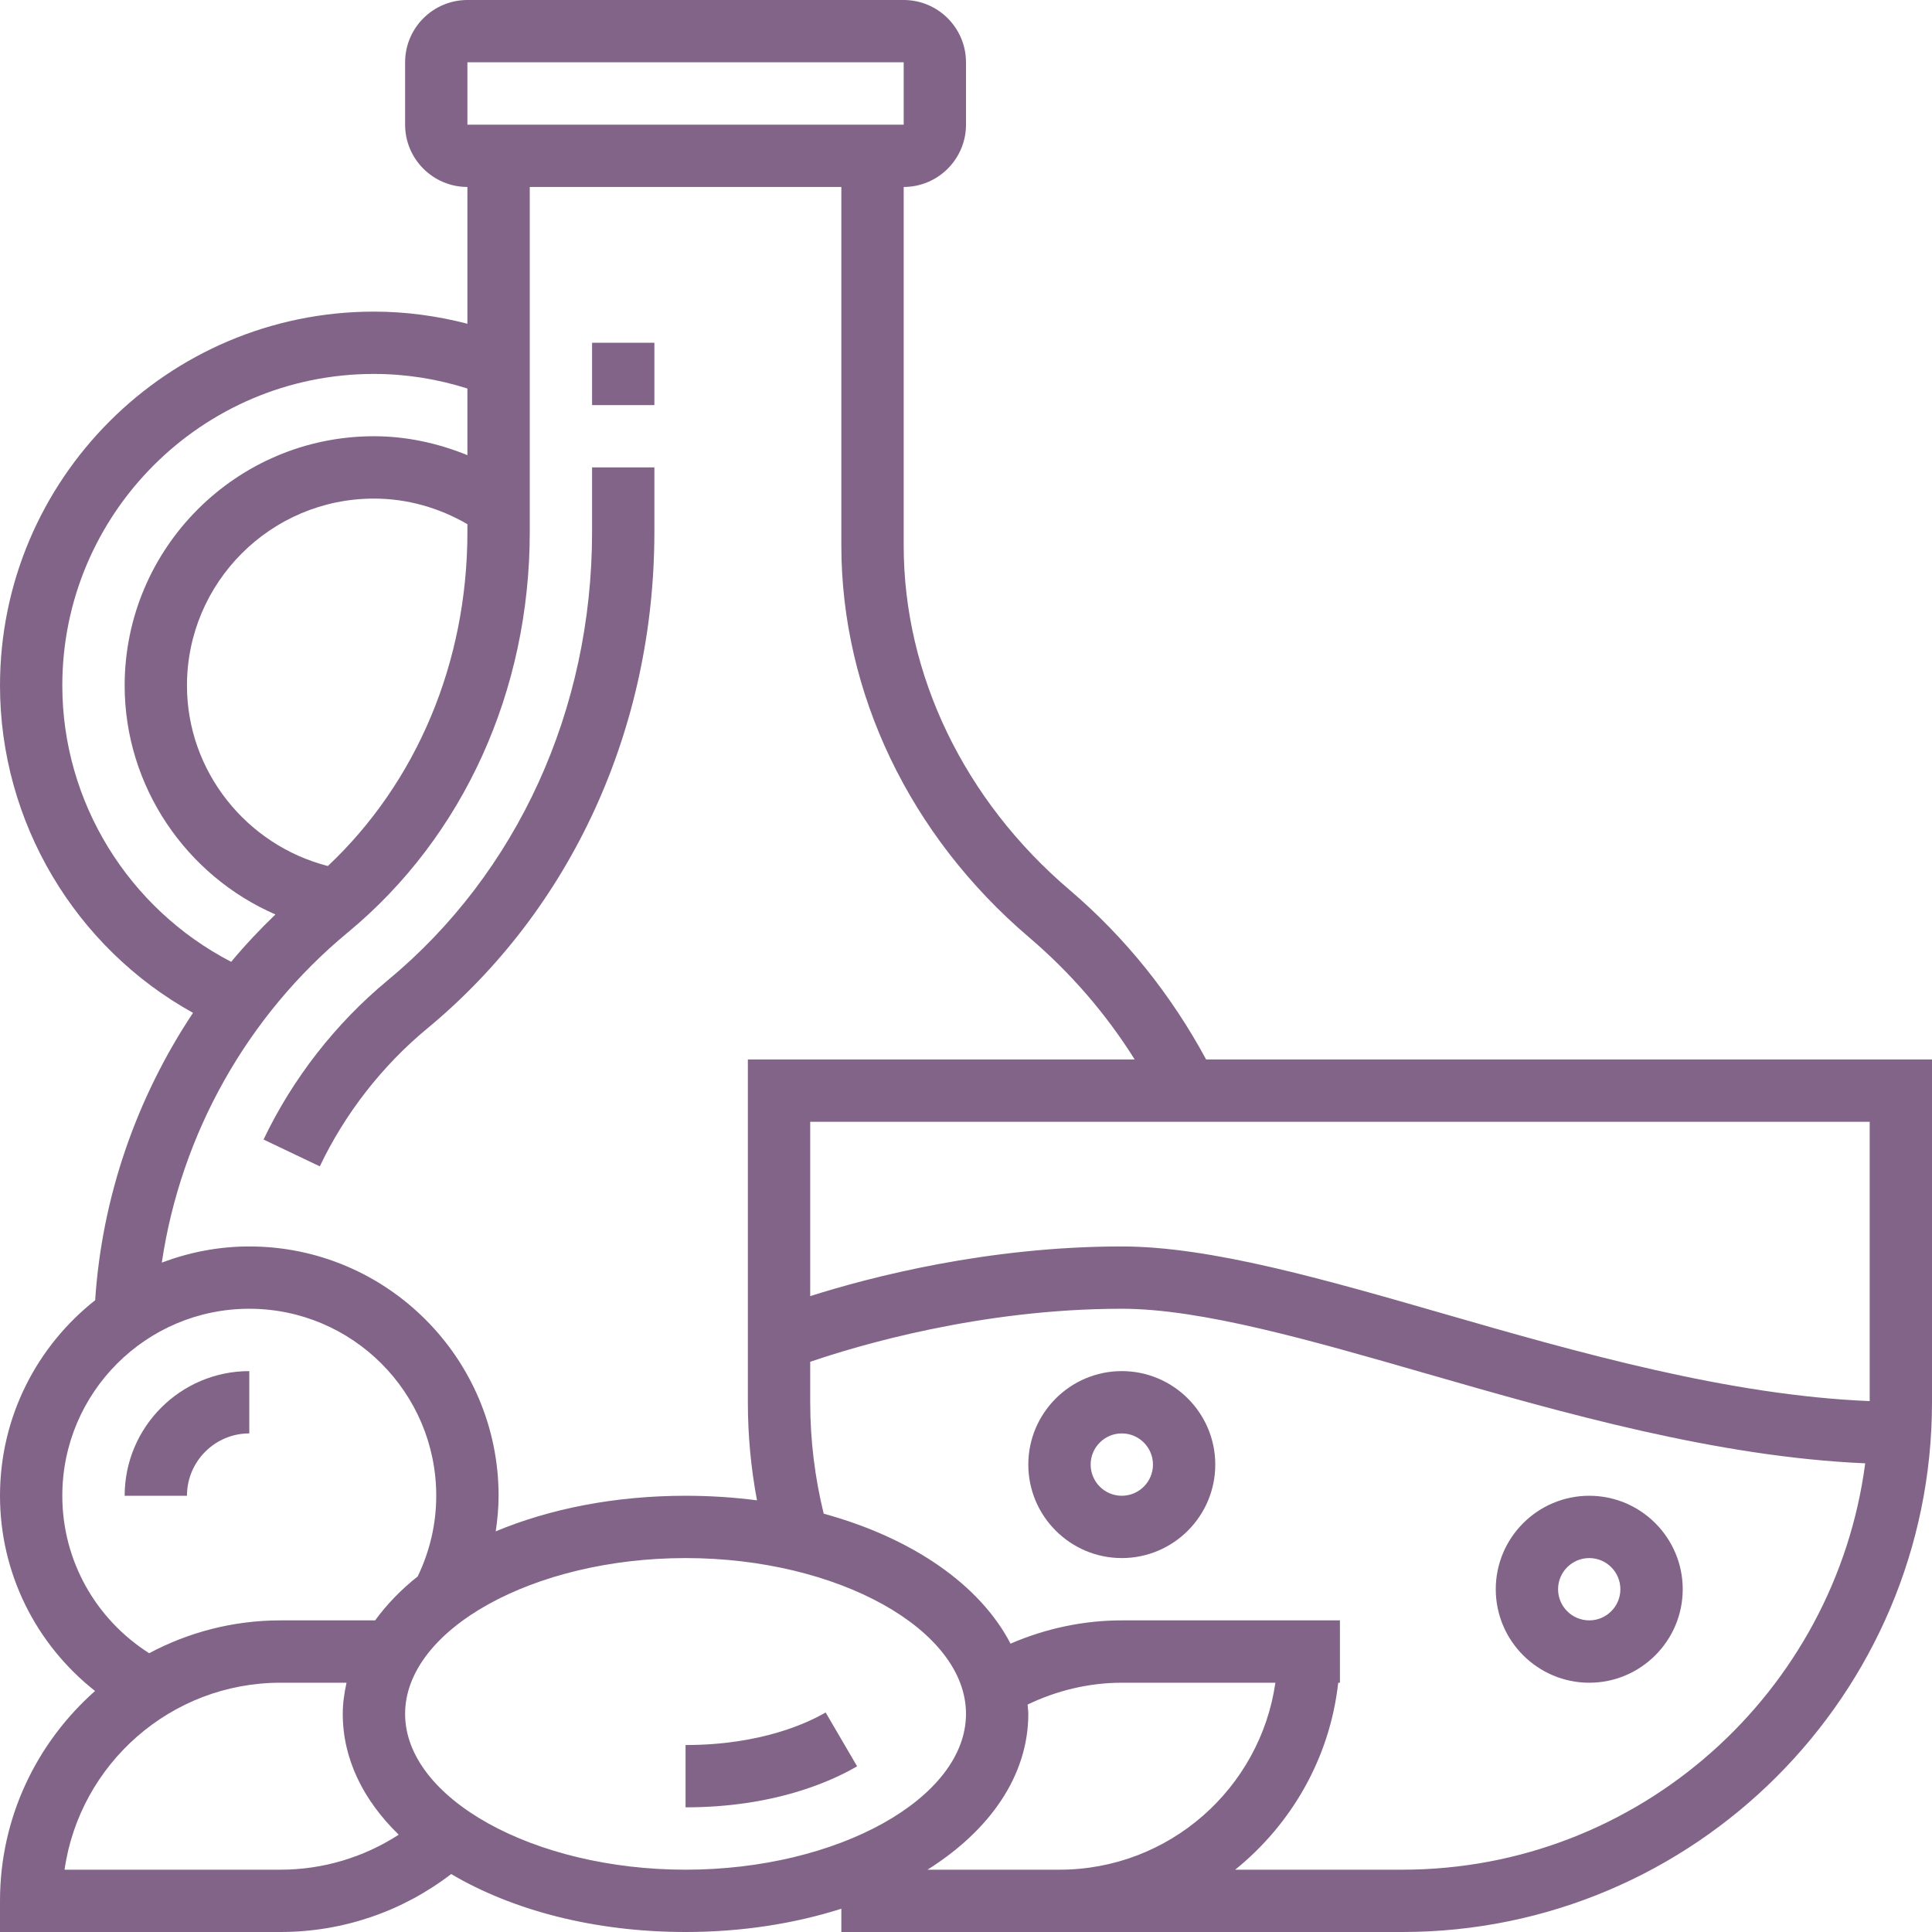 <svg width="44" height="44" viewBox="0 0 44 44" fill="none" xmlns="http://www.w3.org/2000/svg">
<path d="M9.73 23.423C13.018 20.705 14.903 16.582 14.903 12.114V10.645H13.484V12.114C13.484 16.158 11.786 19.881 8.826 22.329C7.642 23.31 6.665 24.563 6.002 25.952L7.283 26.563C7.858 25.358 8.704 24.272 9.73 23.423Z" fill="#826489"/>
<path d="M14.903 7.806H13.484V9.226H14.903V7.806Z" fill="#826489"/>
<path d="M15.613 39.742V41.161C17.621 41.161 18.923 40.575 19.52 40.226L18.803 39C18.422 39.224 17.349 39.742 15.613 39.742Z" fill="#826489"/>
<path d="M2.839 34.065H4.258C4.258 33.282 4.895 32.645 5.677 32.645V31.226C4.112 31.226 2.839 32.499 2.839 34.065Z" fill="#826489"/>
<path d="M27.469 24.129C26.675 22.661 25.638 21.358 24.357 20.266C21.957 18.222 20.581 15.364 20.581 12.424V4.258C21.363 4.258 22 3.621 22 2.839V1.419C22 0.637 21.363 0 20.581 0H10.645C9.862 0 9.226 0.637 9.226 1.419V2.839C9.226 3.621 9.862 4.258 10.645 4.258V7.373C9.953 7.194 9.241 7.097 8.516 7.097C3.82 7.097 0 10.917 0 15.613C0 18.717 1.706 21.577 4.396 23.067C3.106 25.006 2.323 27.261 2.167 29.612C0.849 30.652 0 32.26 0 34.065C0 35.827 0.814 37.446 2.165 38.511C0.841 39.682 0 41.388 0 43.29V44H6.387C7.804 44 9.163 43.535 10.275 42.68C11.662 43.5 13.527 44 15.613 44C16.9 44 18.101 43.807 19.161 43.47V44H31.936C38.588 44 44 38.588 44 31.936V24.129H27.469ZM42.581 25.548V31.909C39.364 31.778 35.937 30.801 32.885 29.921C30.148 29.132 27.562 28.387 25.548 28.387C22.492 28.387 19.822 29.084 18.452 29.518V25.548H42.581ZM10.645 1.419H20.581L20.581 2.839H10.645V1.419ZM7.467 19.723C5.613 19.248 4.258 17.564 4.258 15.613C4.258 13.265 6.168 11.355 8.516 11.355C9.273 11.355 9.999 11.563 10.645 11.938V12.114C10.645 15.089 9.487 17.82 7.467 19.723ZM1.419 15.613C1.419 11.7 4.603 8.516 8.516 8.516C9.246 8.516 9.959 8.631 10.645 8.848V10.366C9.972 10.092 9.256 9.935 8.516 9.935C5.386 9.935 2.839 12.482 2.839 15.613C2.839 17.911 4.242 19.945 6.273 20.826C5.917 21.168 5.579 21.527 5.265 21.905C2.924 20.692 1.419 18.266 1.419 15.613ZM7.922 21.235C10.555 19.058 12.065 15.733 12.065 12.114V4.258H19.161V12.424C19.161 15.78 20.72 19.033 23.436 21.347C24.384 22.155 25.189 23.088 25.842 24.129H17.032V31.936C17.032 32.688 17.102 33.436 17.24 34.169C16.716 34.101 16.173 34.065 15.613 34.065C14.001 34.065 12.521 34.362 11.29 34.875C11.329 34.607 11.355 34.336 11.355 34.065C11.355 30.934 8.808 28.387 5.677 28.387C4.976 28.387 4.306 28.521 3.685 28.755C4.118 25.836 5.621 23.138 7.922 21.235ZM1.419 34.065C1.419 31.716 3.329 29.806 5.677 29.806C8.026 29.806 9.935 31.716 9.935 34.065C9.935 34.71 9.789 35.326 9.513 35.902C9.129 36.206 8.806 36.543 8.543 36.903H6.387C5.307 36.903 4.29 37.175 3.397 37.651C2.172 36.871 1.419 35.533 1.419 34.065ZM1.47 42.581C1.815 40.176 3.888 38.323 6.387 38.323H7.892C7.841 38.555 7.806 38.79 7.806 39.032C7.806 40.059 8.274 41.001 9.081 41.784C8.283 42.3 7.353 42.581 6.387 42.581H1.47ZM9.226 39.032C9.226 37.109 12.151 35.484 15.613 35.484C19.075 35.484 22 37.109 22 39.032C22 40.956 19.075 42.581 15.613 42.581C12.151 42.581 9.226 40.956 9.226 39.032ZM21.123 42.581C22.547 41.686 23.419 40.436 23.419 39.032C23.419 38.961 23.407 38.891 23.403 38.82C24.07 38.5 24.802 38.323 25.548 38.323H29.046C28.701 40.727 26.628 42.581 24.129 42.581H21.123ZM31.936 42.581H28.13C29.409 41.549 30.287 40.04 30.477 38.323H30.516V36.903H25.548C24.673 36.903 23.81 37.089 23.014 37.433C22.32 36.093 20.774 35.024 18.759 34.473C18.557 33.647 18.452 32.795 18.452 31.936V31.014C19.505 30.654 22.322 29.806 25.548 29.806C27.362 29.806 29.854 30.525 32.492 31.285C35.608 32.183 39.108 33.18 42.479 33.326C41.794 38.54 37.333 42.581 31.936 42.581Z" fill="#826489"/>
<path d="M36.194 34.065C35.02 34.065 34.065 35.02 34.065 36.194C34.065 37.367 35.02 38.323 36.194 38.323C37.367 38.323 38.323 37.367 38.323 36.194C38.323 35.02 37.367 34.065 36.194 34.065ZM36.194 36.903C35.803 36.903 35.484 36.585 35.484 36.194C35.484 35.802 35.803 35.484 36.194 35.484C36.585 35.484 36.903 35.802 36.903 36.194C36.903 36.585 36.585 36.903 36.194 36.903Z" fill="#826489"/>
<path d="M25.548 31.226C24.375 31.226 23.419 32.181 23.419 33.355C23.419 34.529 24.375 35.484 25.548 35.484C26.722 35.484 27.677 34.529 27.677 33.355C27.677 32.181 26.722 31.226 25.548 31.226ZM25.548 34.065C25.157 34.065 24.839 33.747 24.839 33.355C24.839 32.963 25.157 32.645 25.548 32.645C25.939 32.645 26.258 32.963 26.258 33.355C26.258 33.747 25.939 34.065 25.548 34.065Z" fill="#826489"/>
</svg>
